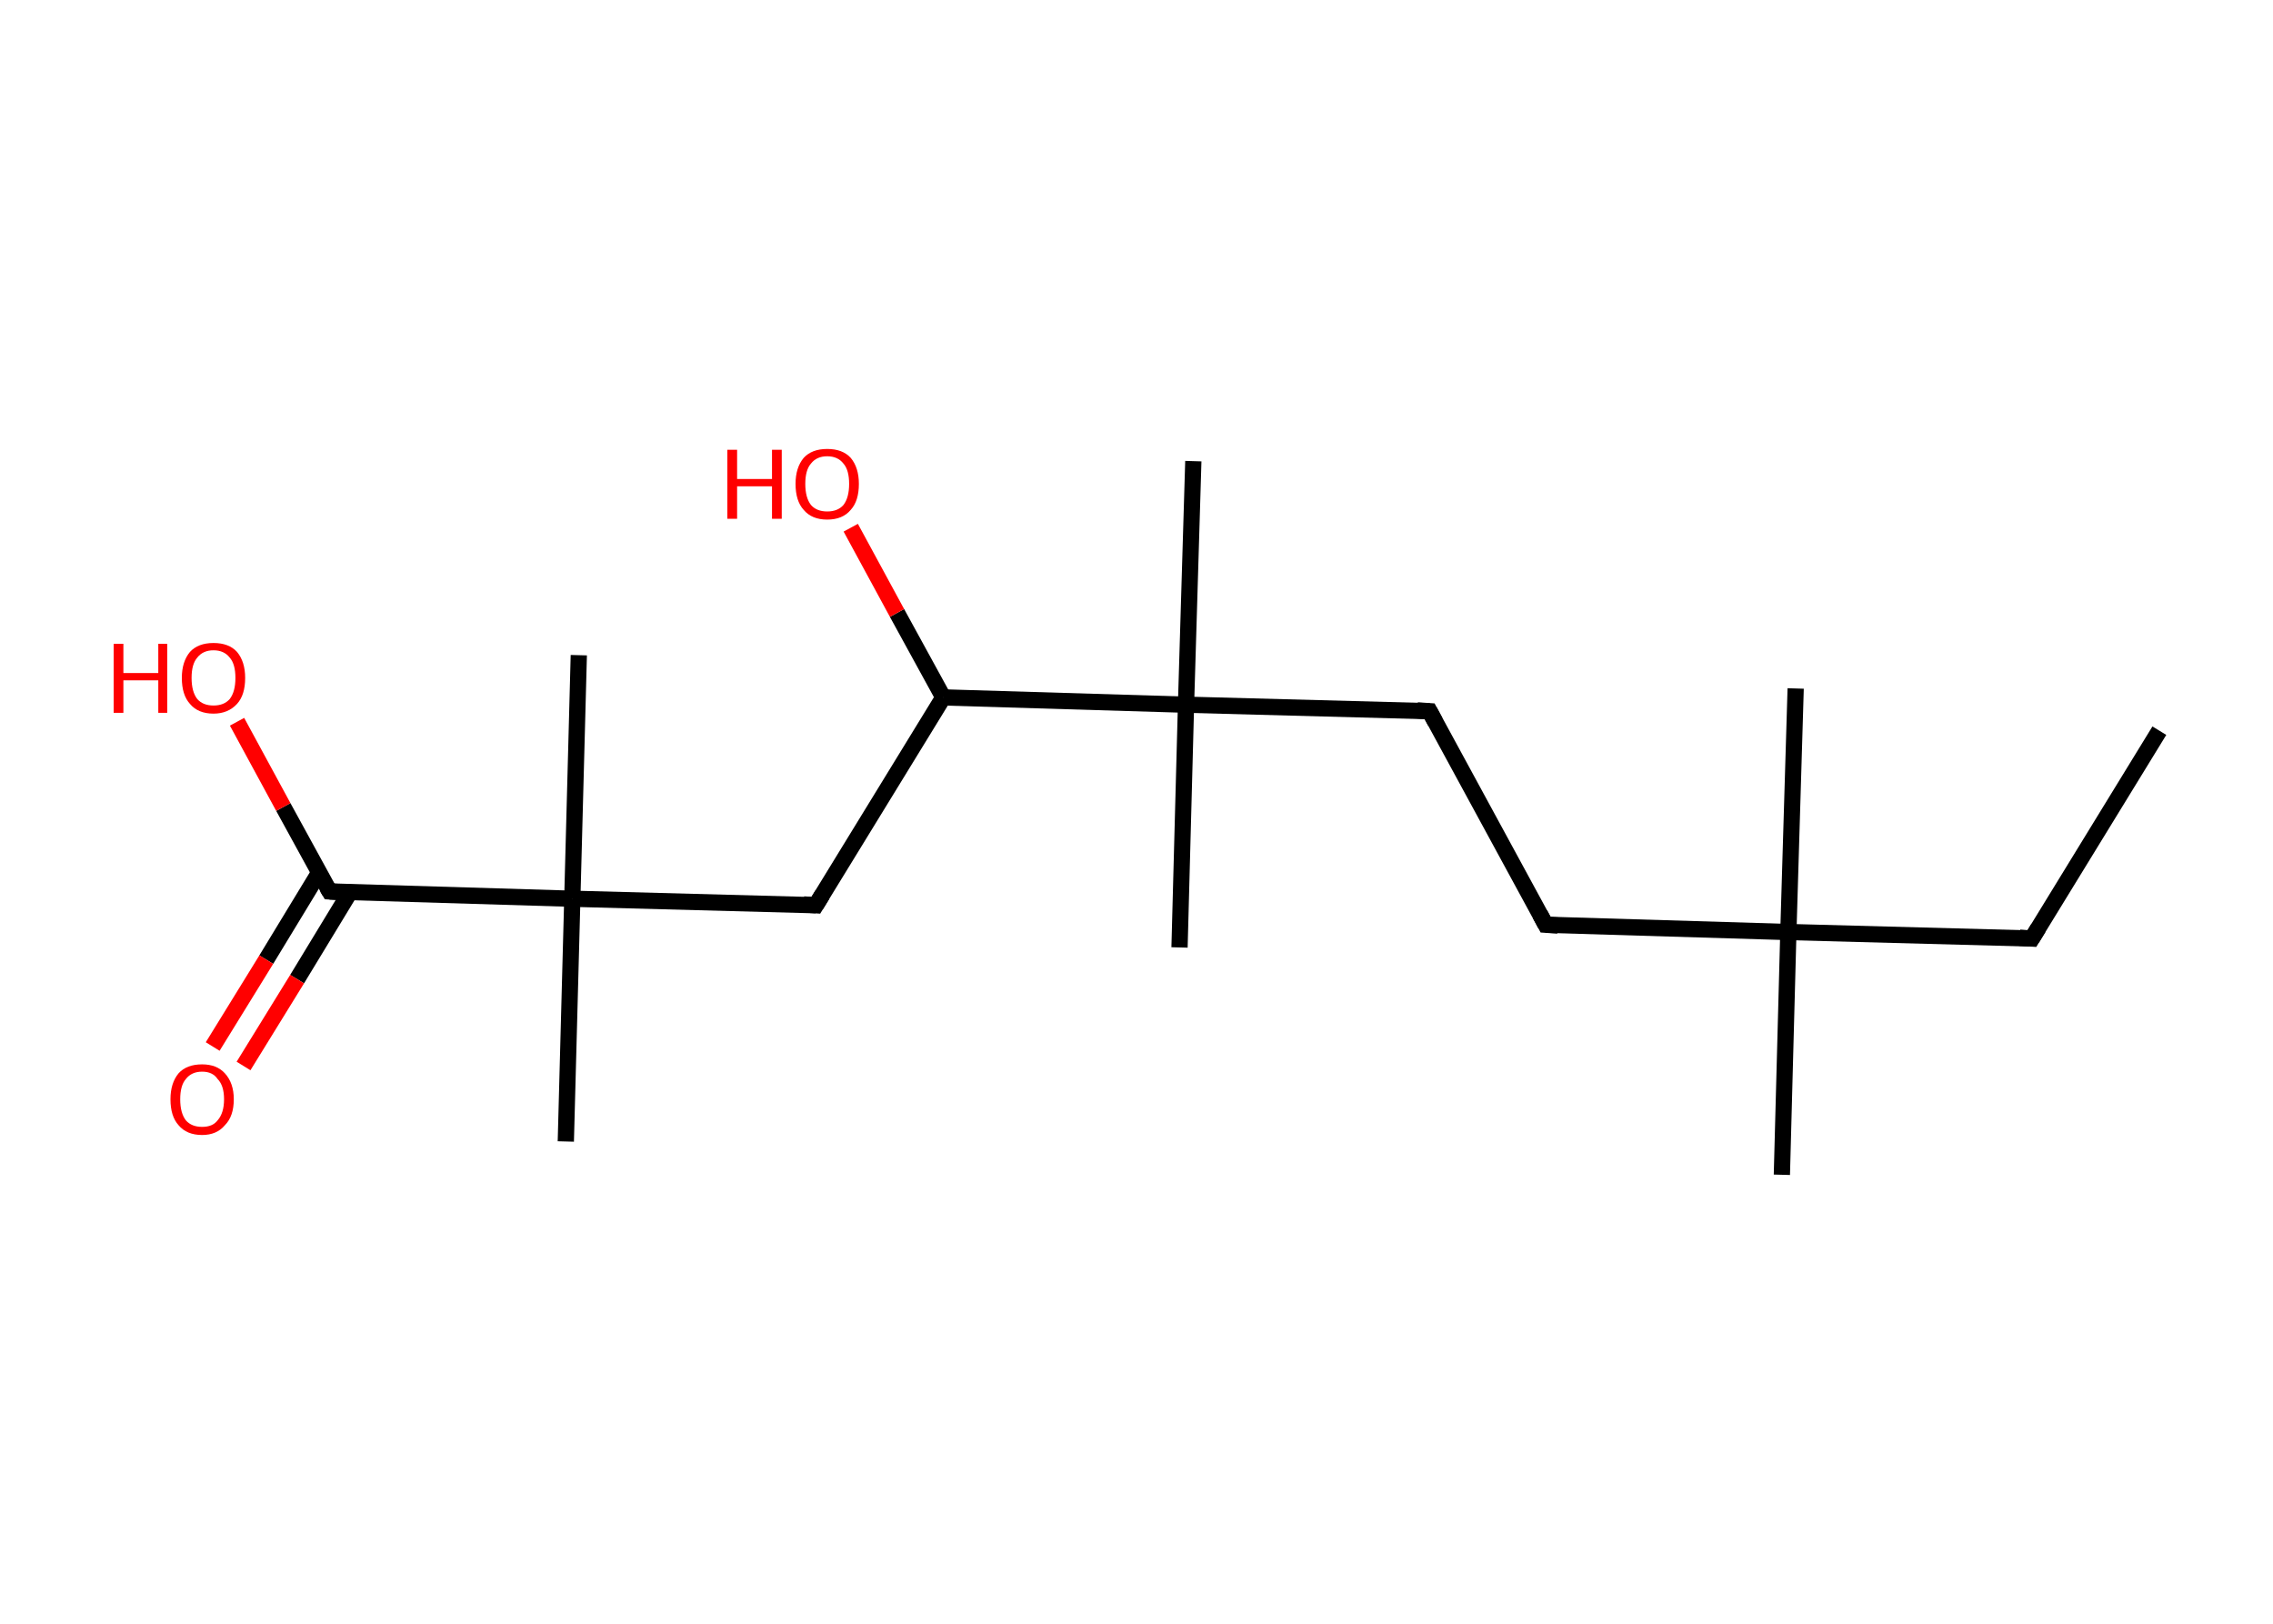 <?xml version='1.0' encoding='ASCII' standalone='yes'?>
<svg xmlns="http://www.w3.org/2000/svg" xmlns:rdkit="http://www.rdkit.org/xml" xmlns:xlink="http://www.w3.org/1999/xlink" version="1.1" baseProfile="full" xml:space="preserve" width="280px" height="200px" viewBox="0 0 280 200">
<!-- END OF HEADER -->
<rect style="opacity:1.0;fill:#FFFFFF;stroke:none" width="280.0" height="200.0" x="0.0" y="0.0"> </rect>
<path class="bond-0 atom-0 atom-1" d="M 266.0,90.0 L 250.3,115.6" style="fill:none;fill-rule:evenodd;stroke:#000000;stroke-width:2.0px;stroke-linecap:butt;stroke-linejoin:miter;stroke-opacity:1"/>
<path class="bond-1 atom-1 atom-2" d="M 250.3,115.6 L 220.3,114.8" style="fill:none;fill-rule:evenodd;stroke:#000000;stroke-width:2.0px;stroke-linecap:butt;stroke-linejoin:miter;stroke-opacity:1"/>
<path class="bond-2 atom-2 atom-3" d="M 220.3,114.8 L 221.2,84.8" style="fill:none;fill-rule:evenodd;stroke:#000000;stroke-width:2.0px;stroke-linecap:butt;stroke-linejoin:miter;stroke-opacity:1"/>
<path class="bond-3 atom-2 atom-4" d="M 220.3,114.8 L 219.5,144.7" style="fill:none;fill-rule:evenodd;stroke:#000000;stroke-width:2.0px;stroke-linecap:butt;stroke-linejoin:miter;stroke-opacity:1"/>
<path class="bond-4 atom-2 atom-5" d="M 220.3,114.8 L 190.4,113.9" style="fill:none;fill-rule:evenodd;stroke:#000000;stroke-width:2.0px;stroke-linecap:butt;stroke-linejoin:miter;stroke-opacity:1"/>
<path class="bond-5 atom-5 atom-6" d="M 190.4,113.9 L 176.1,87.6" style="fill:none;fill-rule:evenodd;stroke:#000000;stroke-width:2.0px;stroke-linecap:butt;stroke-linejoin:miter;stroke-opacity:1"/>
<path class="bond-6 atom-6 atom-7" d="M 176.1,87.6 L 146.1,86.8" style="fill:none;fill-rule:evenodd;stroke:#000000;stroke-width:2.0px;stroke-linecap:butt;stroke-linejoin:miter;stroke-opacity:1"/>
<path class="bond-7 atom-7 atom-8" d="M 146.1,86.8 L 145.3,116.7" style="fill:none;fill-rule:evenodd;stroke:#000000;stroke-width:2.0px;stroke-linecap:butt;stroke-linejoin:miter;stroke-opacity:1"/>
<path class="bond-8 atom-7 atom-9" d="M 146.1,86.8 L 147.0,56.8" style="fill:none;fill-rule:evenodd;stroke:#000000;stroke-width:2.0px;stroke-linecap:butt;stroke-linejoin:miter;stroke-opacity:1"/>
<path class="bond-9 atom-7 atom-10" d="M 146.1,86.8 L 116.2,85.9" style="fill:none;fill-rule:evenodd;stroke:#000000;stroke-width:2.0px;stroke-linecap:butt;stroke-linejoin:miter;stroke-opacity:1"/>
<path class="bond-10 atom-10 atom-11" d="M 116.2,85.9 L 110.5,75.5" style="fill:none;fill-rule:evenodd;stroke:#000000;stroke-width:2.0px;stroke-linecap:butt;stroke-linejoin:miter;stroke-opacity:1"/>
<path class="bond-10 atom-10 atom-11" d="M 110.5,75.5 L 104.8,65.0" style="fill:none;fill-rule:evenodd;stroke:#FF0000;stroke-width:2.0px;stroke-linecap:butt;stroke-linejoin:miter;stroke-opacity:1"/>
<path class="bond-11 atom-10 atom-12" d="M 116.2,85.9 L 100.5,111.5" style="fill:none;fill-rule:evenodd;stroke:#000000;stroke-width:2.0px;stroke-linecap:butt;stroke-linejoin:miter;stroke-opacity:1"/>
<path class="bond-12 atom-12 atom-13" d="M 100.5,111.5 L 70.5,110.7" style="fill:none;fill-rule:evenodd;stroke:#000000;stroke-width:2.0px;stroke-linecap:butt;stroke-linejoin:miter;stroke-opacity:1"/>
<path class="bond-13 atom-13 atom-14" d="M 70.5,110.7 L 71.3,80.7" style="fill:none;fill-rule:evenodd;stroke:#000000;stroke-width:2.0px;stroke-linecap:butt;stroke-linejoin:miter;stroke-opacity:1"/>
<path class="bond-14 atom-13 atom-15" d="M 70.5,110.7 L 69.7,140.6" style="fill:none;fill-rule:evenodd;stroke:#000000;stroke-width:2.0px;stroke-linecap:butt;stroke-linejoin:miter;stroke-opacity:1"/>
<path class="bond-15 atom-13 atom-16" d="M 70.5,110.7 L 40.6,109.8" style="fill:none;fill-rule:evenodd;stroke:#000000;stroke-width:2.0px;stroke-linecap:butt;stroke-linejoin:miter;stroke-opacity:1"/>
<path class="bond-16 atom-16 atom-17" d="M 39.3,107.5 L 32.8,118.2" style="fill:none;fill-rule:evenodd;stroke:#000000;stroke-width:2.0px;stroke-linecap:butt;stroke-linejoin:miter;stroke-opacity:1"/>
<path class="bond-16 atom-16 atom-17" d="M 32.8,118.2 L 26.2,128.9" style="fill:none;fill-rule:evenodd;stroke:#FF0000;stroke-width:2.0px;stroke-linecap:butt;stroke-linejoin:miter;stroke-opacity:1"/>
<path class="bond-16 atom-16 atom-17" d="M 43.1,109.9 L 36.6,120.6" style="fill:none;fill-rule:evenodd;stroke:#000000;stroke-width:2.0px;stroke-linecap:butt;stroke-linejoin:miter;stroke-opacity:1"/>
<path class="bond-16 atom-16 atom-17" d="M 36.6,120.6 L 30.0,131.3" style="fill:none;fill-rule:evenodd;stroke:#FF0000;stroke-width:2.0px;stroke-linecap:butt;stroke-linejoin:miter;stroke-opacity:1"/>
<path class="bond-17 atom-16 atom-18" d="M 40.6,109.8 L 34.9,99.4" style="fill:none;fill-rule:evenodd;stroke:#000000;stroke-width:2.0px;stroke-linecap:butt;stroke-linejoin:miter;stroke-opacity:1"/>
<path class="bond-17 atom-16 atom-18" d="M 34.9,99.4 L 29.2,88.9" style="fill:none;fill-rule:evenodd;stroke:#FF0000;stroke-width:2.0px;stroke-linecap:butt;stroke-linejoin:miter;stroke-opacity:1"/>
<path d="M 251.1,114.3 L 250.3,115.6 L 248.8,115.5" style="fill:none;stroke:#000000;stroke-width:2.0px;stroke-linecap:butt;stroke-linejoin:miter;stroke-opacity:1;"/>
<path d="M 191.9,114.0 L 190.4,113.9 L 189.7,112.6" style="fill:none;stroke:#000000;stroke-width:2.0px;stroke-linecap:butt;stroke-linejoin:miter;stroke-opacity:1;"/>
<path d="M 176.8,88.9 L 176.1,87.6 L 174.6,87.5" style="fill:none;stroke:#000000;stroke-width:2.0px;stroke-linecap:butt;stroke-linejoin:miter;stroke-opacity:1;"/>
<path d="M 101.3,110.2 L 100.5,111.5 L 99.0,111.4" style="fill:none;stroke:#000000;stroke-width:2.0px;stroke-linecap:butt;stroke-linejoin:miter;stroke-opacity:1;"/>
<path d="M 42.1,109.9 L 40.6,109.8 L 40.3,109.3" style="fill:none;stroke:#000000;stroke-width:2.0px;stroke-linecap:butt;stroke-linejoin:miter;stroke-opacity:1;"/>
<path class="atom-11" d="M 89.6 55.4 L 90.8 55.4 L 90.8 59.0 L 95.1 59.0 L 95.1 55.4 L 96.3 55.4 L 96.3 63.9 L 95.1 63.9 L 95.1 59.9 L 90.8 59.9 L 90.8 63.9 L 89.6 63.9 L 89.6 55.4 " fill="#FF0000"/>
<path class="atom-11" d="M 98.0 59.6 Q 98.0 57.6, 99.0 56.4 Q 100.0 55.3, 101.9 55.3 Q 103.8 55.3, 104.8 56.4 Q 105.8 57.6, 105.8 59.6 Q 105.8 61.7, 104.8 62.8 Q 103.8 64.0, 101.9 64.0 Q 100.0 64.0, 99.0 62.8 Q 98.0 61.7, 98.0 59.6 M 101.9 63.0 Q 103.2 63.0, 103.9 62.2 Q 104.6 61.3, 104.6 59.6 Q 104.6 57.9, 103.9 57.1 Q 103.2 56.2, 101.9 56.2 Q 100.6 56.2, 99.9 57.1 Q 99.2 57.9, 99.2 59.6 Q 99.2 61.3, 99.9 62.2 Q 100.6 63.0, 101.9 63.0 " fill="#FF0000"/>
<path class="atom-17" d="M 21.0 135.4 Q 21.0 133.4, 22.0 132.2 Q 23.0 131.1, 24.9 131.1 Q 26.7 131.1, 27.7 132.2 Q 28.8 133.4, 28.8 135.4 Q 28.8 137.5, 27.7 138.6 Q 26.7 139.8, 24.9 139.8 Q 23.0 139.8, 22.0 138.6 Q 21.0 137.5, 21.0 135.4 M 24.9 138.8 Q 26.2 138.8, 26.8 138.0 Q 27.6 137.1, 27.6 135.4 Q 27.6 133.7, 26.8 132.9 Q 26.2 132.0, 24.9 132.0 Q 23.6 132.0, 22.9 132.9 Q 22.2 133.7, 22.2 135.4 Q 22.2 137.1, 22.9 138.0 Q 23.6 138.8, 24.9 138.8 " fill="#FF0000"/>
<path class="atom-18" d="M 14.0 79.3 L 15.2 79.3 L 15.2 82.9 L 19.5 82.9 L 19.5 79.3 L 20.6 79.3 L 20.6 87.8 L 19.5 87.8 L 19.5 83.8 L 15.2 83.8 L 15.2 87.8 L 14.0 87.8 L 14.0 79.3 " fill="#FF0000"/>
<path class="atom-18" d="M 22.4 83.5 Q 22.4 81.5, 23.4 80.3 Q 24.4 79.2, 26.3 79.2 Q 28.2 79.2, 29.2 80.3 Q 30.2 81.5, 30.2 83.5 Q 30.2 85.6, 29.2 86.7 Q 28.1 87.9, 26.3 87.9 Q 24.4 87.9, 23.4 86.7 Q 22.4 85.6, 22.4 83.5 M 26.3 86.9 Q 27.6 86.9, 28.3 86.1 Q 29.0 85.2, 29.0 83.5 Q 29.0 81.8, 28.3 81.0 Q 27.6 80.1, 26.3 80.1 Q 25.0 80.1, 24.3 81.0 Q 23.6 81.8, 23.6 83.5 Q 23.6 85.2, 24.3 86.1 Q 25.0 86.9, 26.3 86.9 " fill="#FF0000"/>
</svg>
